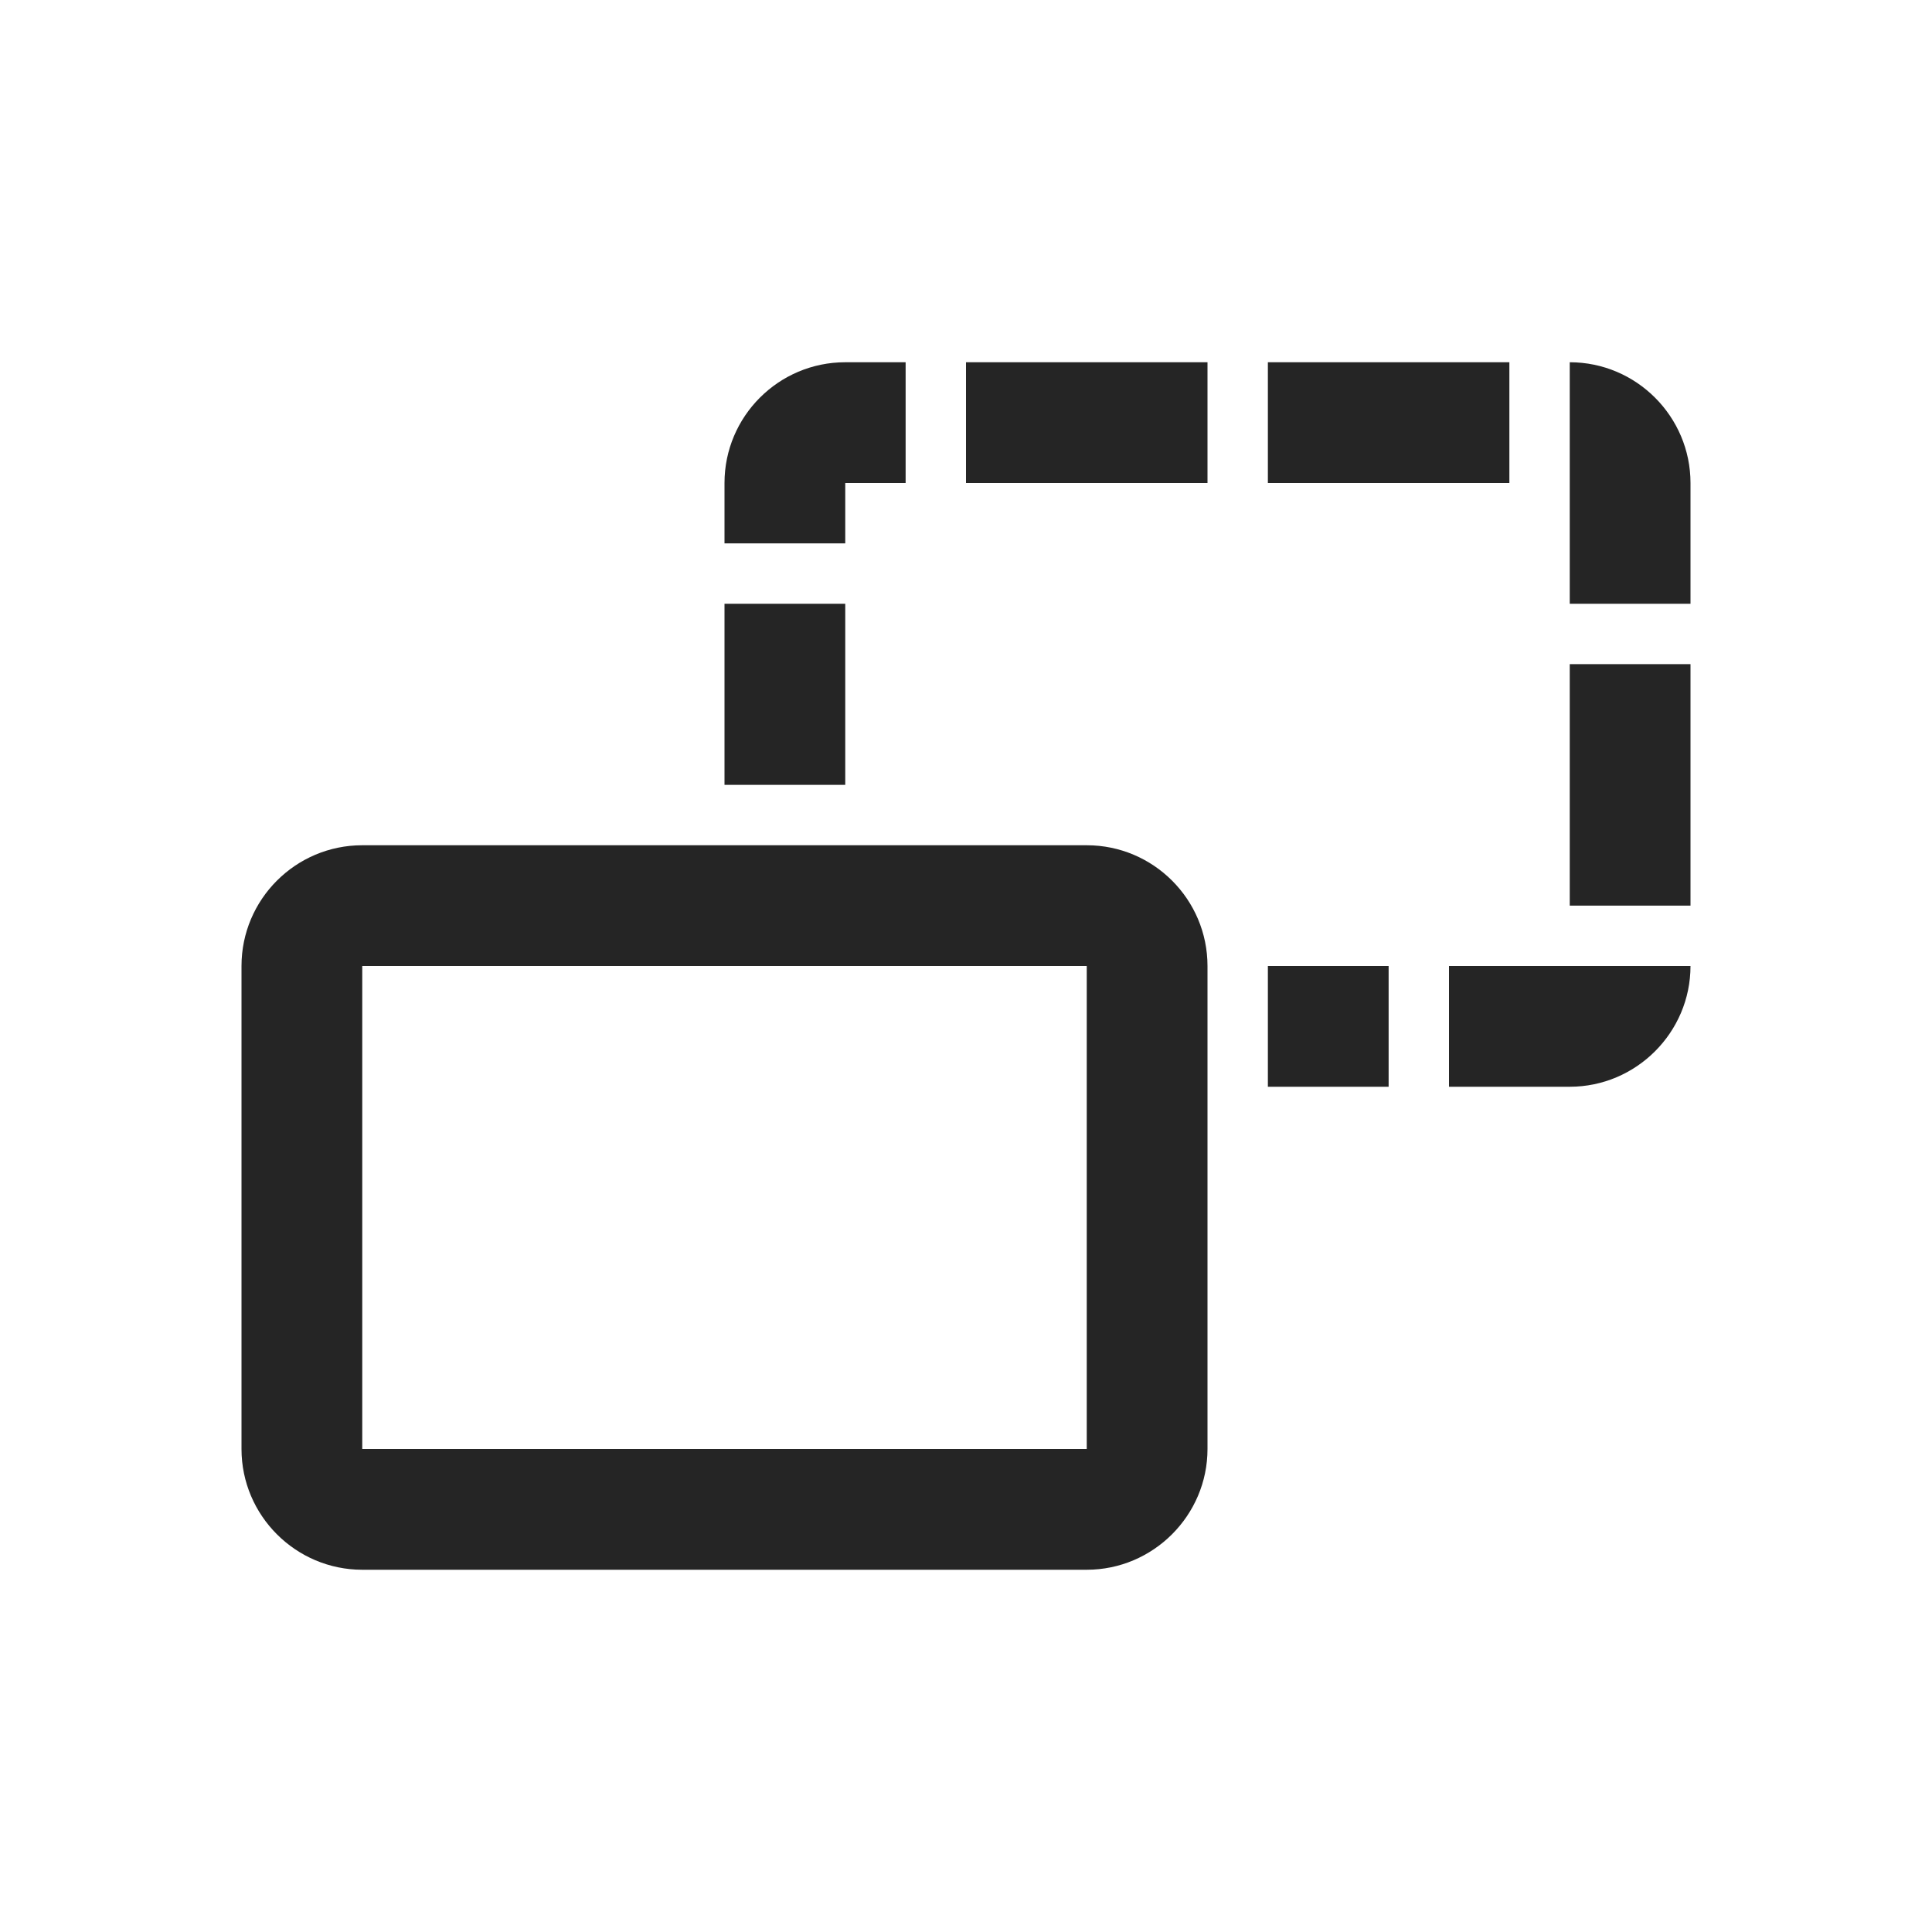 <?xml version="1.0" encoding="UTF-8"?>
<!DOCTYPE svg PUBLIC "-//W3C//DTD SVG 1.1//EN" "http://www.w3.org/Graphics/SVG/1.1/DTD/svg11.dtd">
<svg xmlns="http://www.w3.org/2000/svg" xml:space="preserve" width="1024px" height="1024px" shape-rendering="geometricPrecision" text-rendering="geometricPrecision" image-rendering="optimizeQuality" fill-rule="nonzero" clip-rule="evenodd" viewBox="0 0 10240 10240" xmlns:xlink="http://www.w3.org/1999/xlink">
	<title>element_copy icon</title>
	<desc>element_copy icon from the IconExperience.com O-Collection. Copyright by INCORS GmbH (www.incors.com).</desc>
	<path id="curve1" fill="#252525" d="M4480 1920l320 0 0 640 -320 0 0 320 -640 0 0 -320c0,-353 287,-640 640,-640zm640 640l0 -640 1280 0 0 640 -1280 0zm1600 0l0 -640 1280 0 0 640 -1280 0zm1600 -640c353,0 640,288 640,640l0 640 -640 0 0 -1280zm0 1600l640 0 0 1280 -640 0 0 -1280zm640 1600c0,352 -288,640 -640,640l-640 0 0 -640 1280 0zm-1600 0l0 640 -640 0 0 -640 640 0zm-3520 -960l0 -960 640 0 0 960 -640 0z"/>
	<path id="curve0" fill="#252525" d="M1920 4480l3840 0c353,0 640,287 640,640l0 2560c0,352 -288,640 -640,640l-3840 0c-352,0 -640,-287 -640,-640l0 -2560c0,-353 287,-640 640,-640zm0 640l0 2560 3840 0 0 -2560 -3840 0z"/>
</svg>
